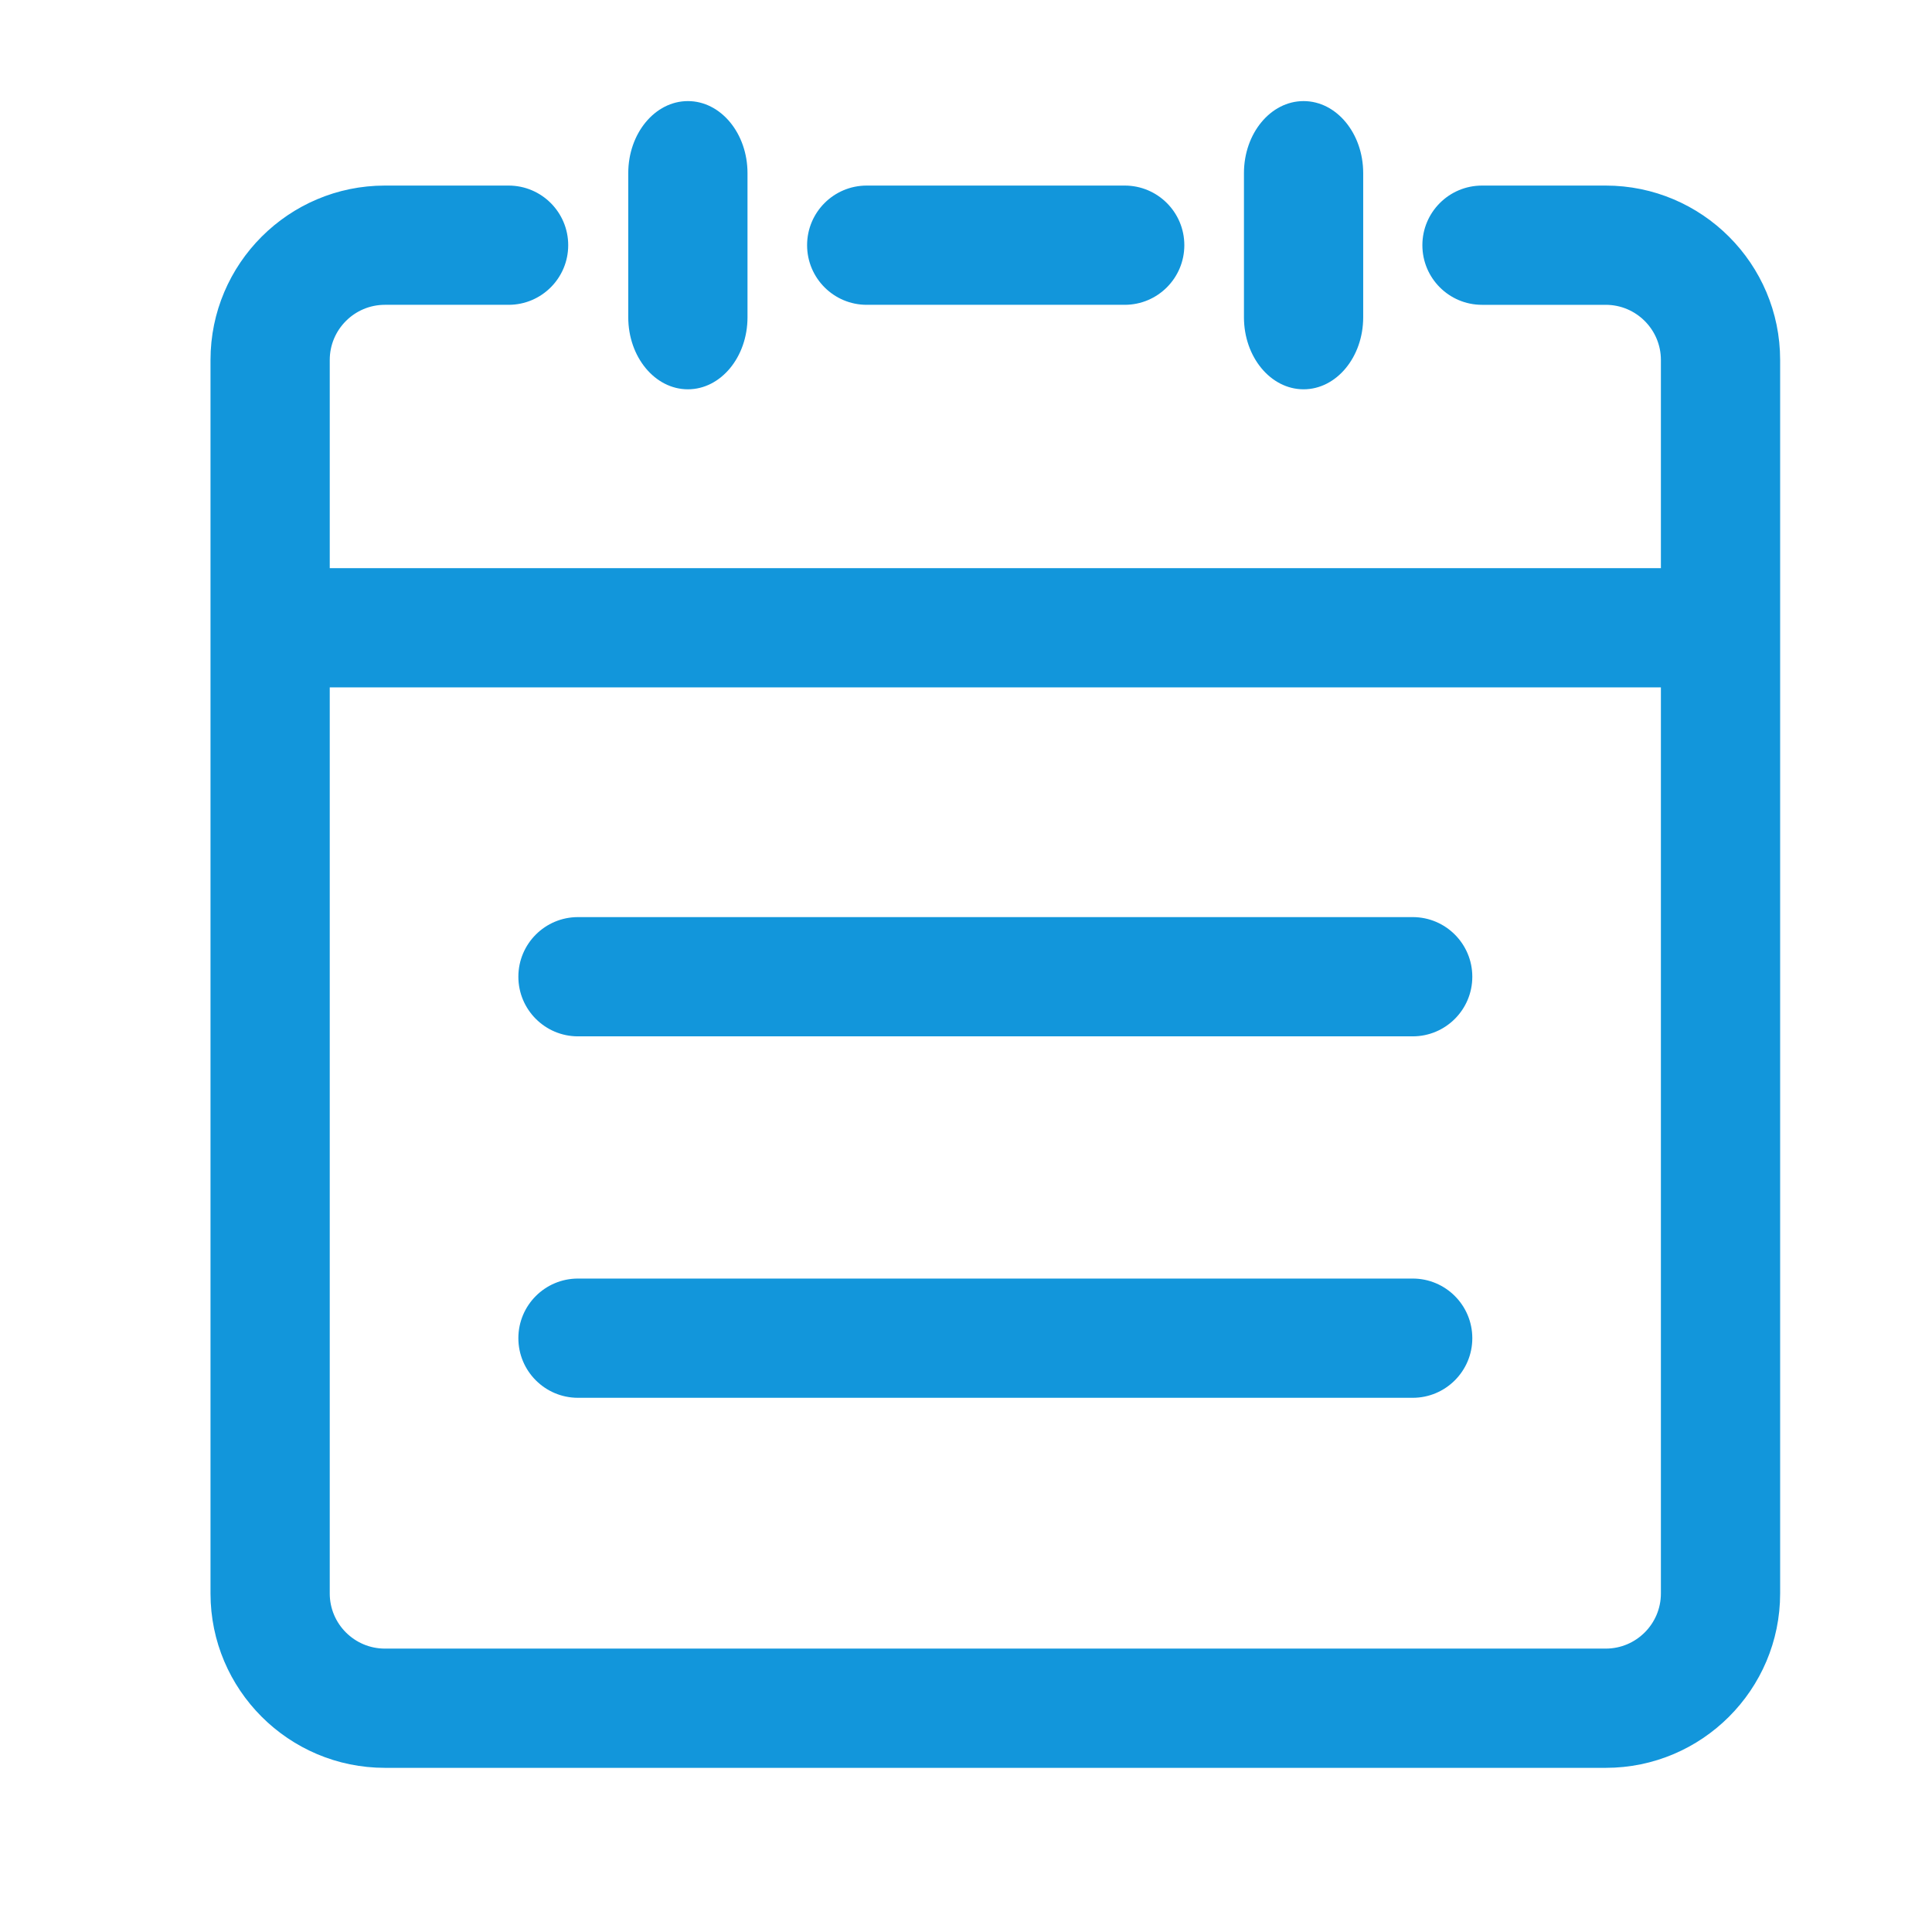 <?xml version="1.0" standalone="no"?><!DOCTYPE svg PUBLIC "-//W3C//DTD SVG 1.1//EN" "http://www.w3.org/Graphics/SVG/1.1/DTD/svg11.dtd"><svg class="icon" width="220px" height="220.00px" viewBox="0 0 1024 1024" version="1.1" xmlns="http://www.w3.org/2000/svg"><path d="M851.085 98.358l-65.593 0c-17.451 0-31.601 14.149-31.601 31.601s14.149 31.601 31.601 31.601l65.593 0c16.109 0 29.225 13.116 29.225 29.225l0 110.34L174.774 301.124 174.774 190.783c0-16.109 13.116-29.225 29.225-29.225L269.56 161.559c17.451 0 31.601-14.149 31.601-31.601s-14.15-31.6-31.601-31.6l-65.562 0c-50.965 0-92.426 41.46-92.426 92.426l0 653.8c0 50.949 41.46 92.41 92.426 92.41L851.085 936.993c50.966 0 92.426-41.46 92.426-92.41l0-653.801C943.511 139.818 902.051 98.358 851.085 98.358zM851.085 873.792 203.998 873.792c-16.109 0-29.225-13.1-29.225-29.209l0-480.258 705.536 0 0 480.258C880.309 860.692 867.194 873.792 851.085 873.792z" fill="#1296db" /><path d="M459.38 161.559l136.74 0c17.451 0 31.601-14.149 31.601-31.601s-14.149-31.601-31.601-31.601L459.38 98.357c-17.451 0-31.601 14.149-31.601 31.601S441.928 161.559 459.38 161.559z" fill="#1296db" /><path d="M364.592 206.338c17.454 0 31.601-17.1 31.601-38.189L396.192 91.769c0-21.092-14.147-38.189-31.601-38.189-17.449 0-31.601 17.096-31.601 38.189l0 76.381C332.991 189.238 347.142 206.338 364.592 206.338z" fill="#1296db" /><path d="M690.922 206.338c17.449 0 31.601-17.1 31.601-38.189L722.523 91.769c0-21.092-14.151-38.189-31.601-38.189s-31.601 17.096-31.601 38.189l0 76.381C659.321 189.238 673.473 206.338 690.922 206.338z" fill="#1296db" /><path d="M748.753 486.083 306.345 486.083c-17.454 0-31.601 14.147-31.601 31.601 0 17.449 14.147 31.601 31.601 31.601l442.408 0c17.451 0 31.601-14.151 31.601-31.601C780.354 500.23 766.205 486.083 748.753 486.083z" fill="#1296db" /><path d="M748.753 677.661 306.345 677.661c-17.454 0-31.601 14.147-31.601 31.601 0 17.449 14.147 31.601 31.601 31.601l442.408 0c17.451 0 31.601-14.151 31.601-31.601C780.354 691.808 766.205 677.661 748.753 677.661z" fill="#1296db" /></svg>